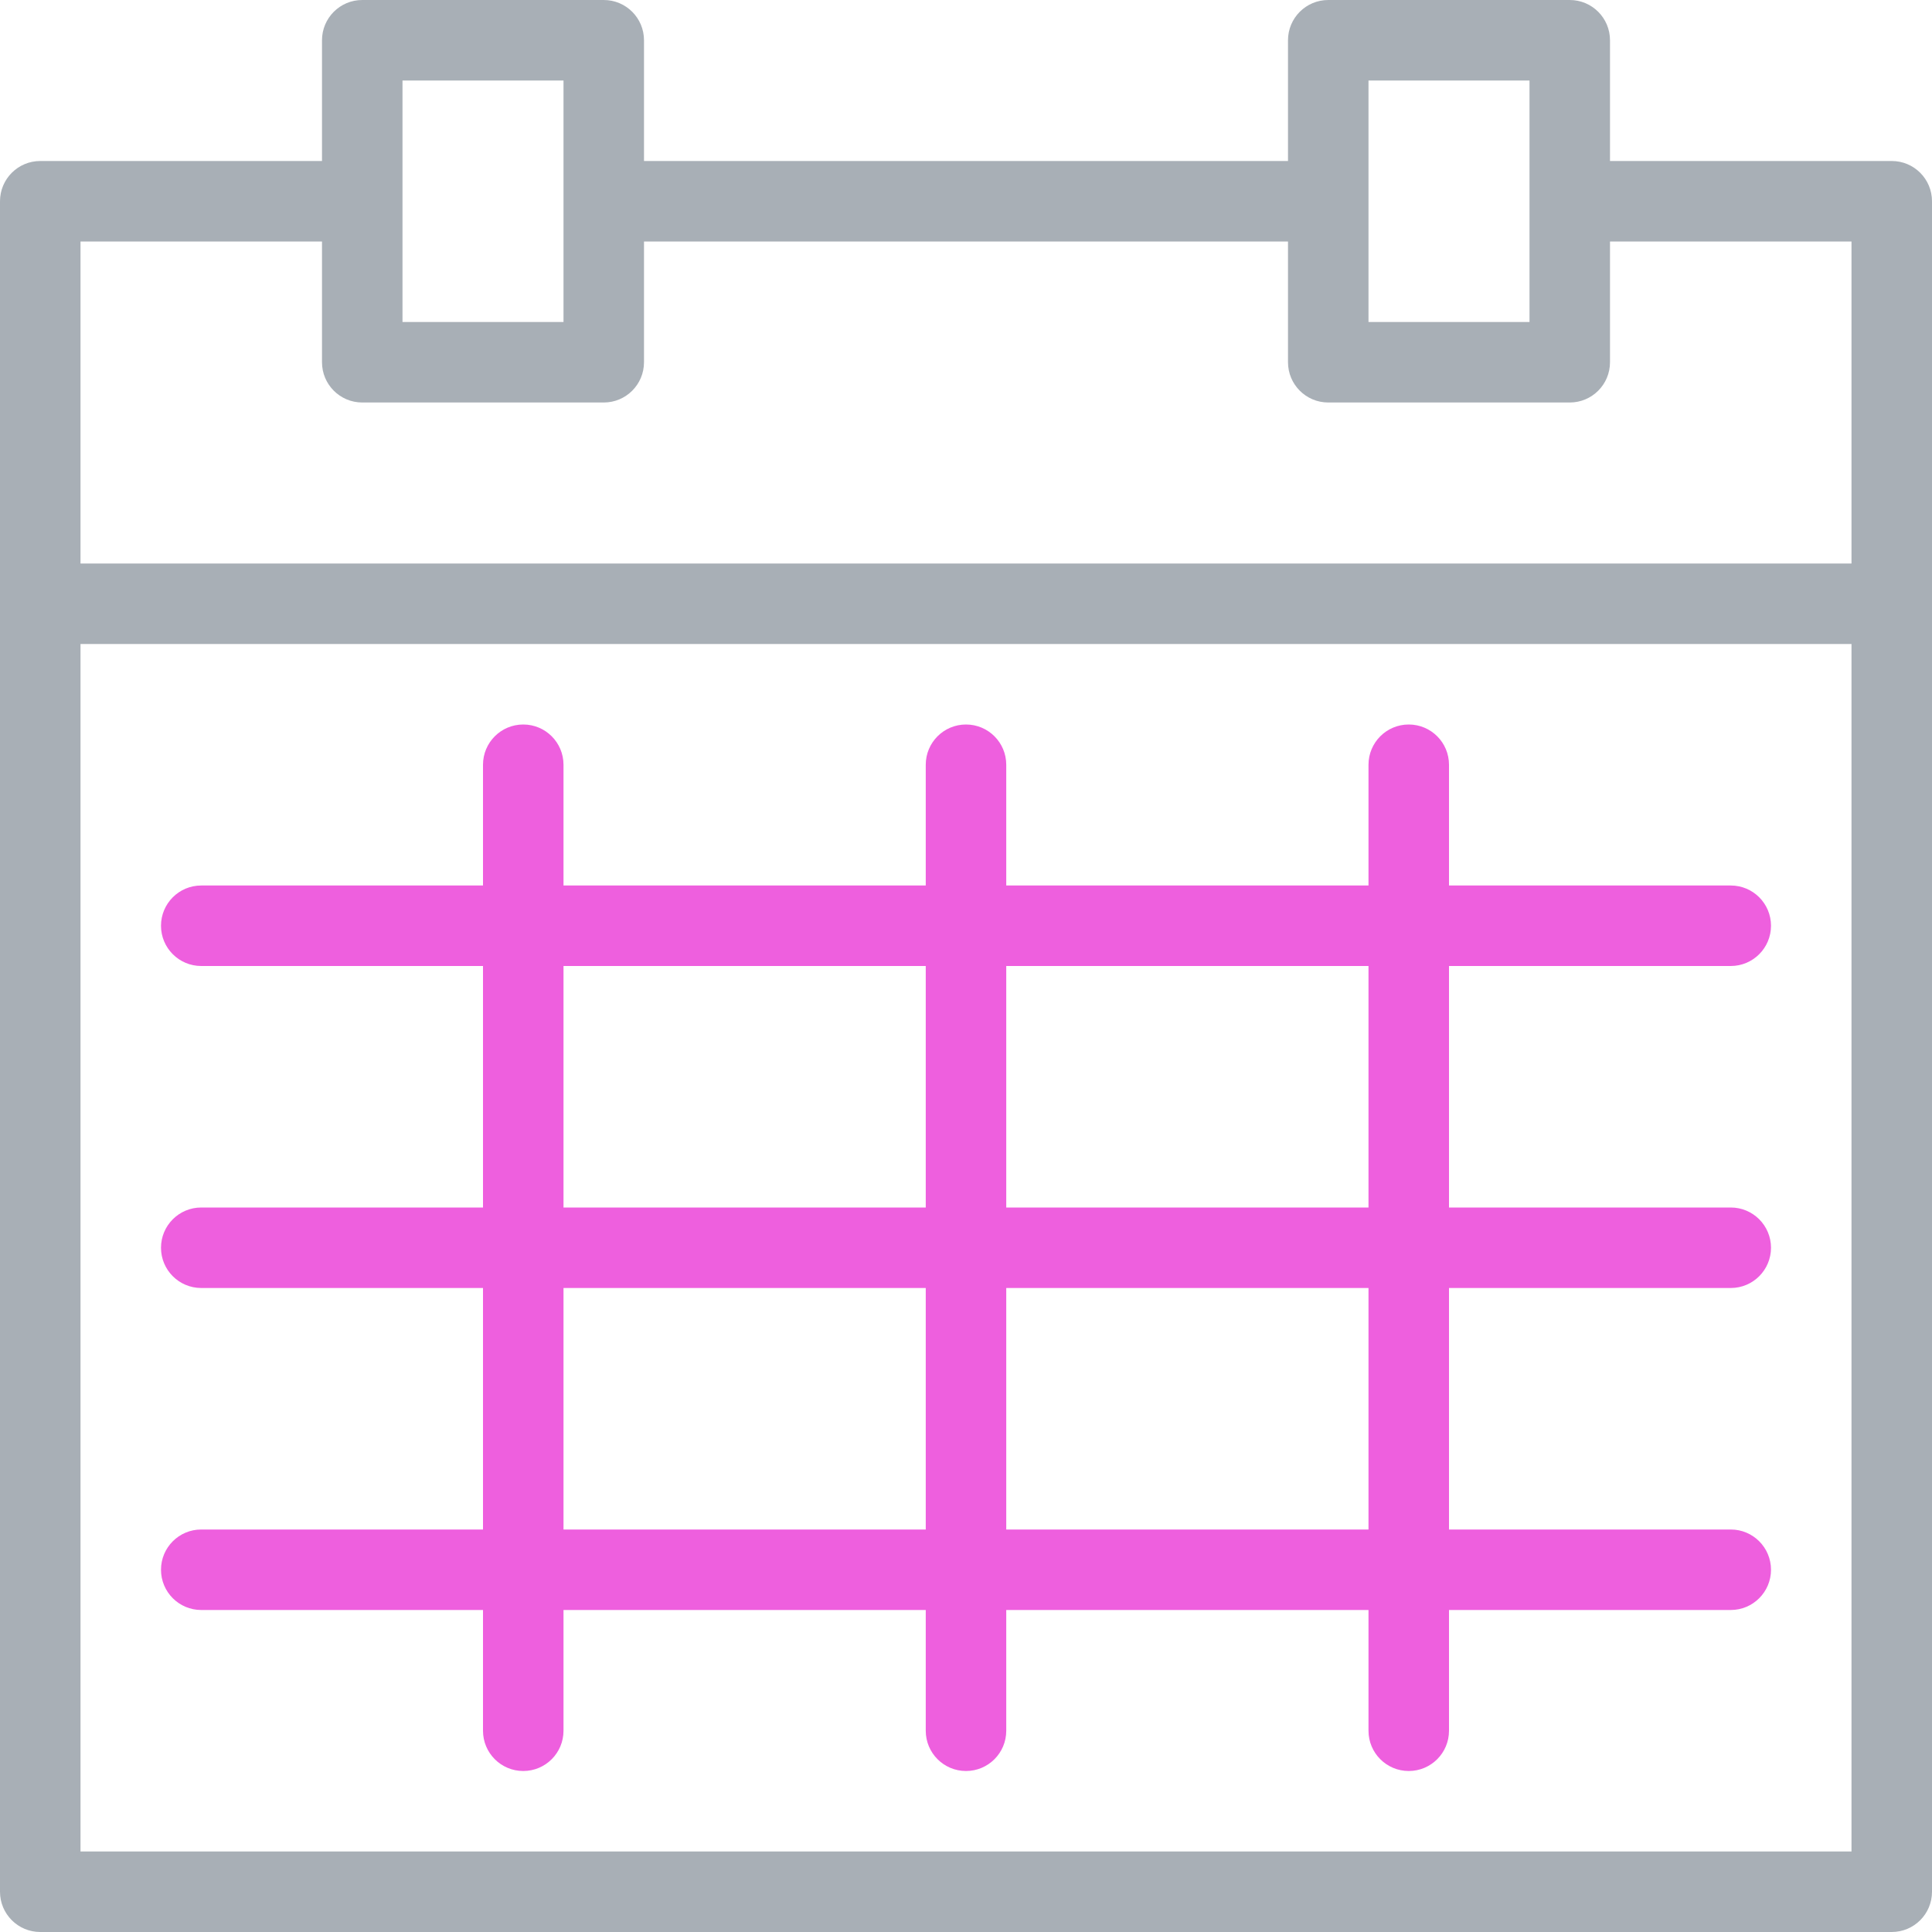 <svg xmlns="http://www.w3.org/2000/svg" width="48" height="48" viewBox="0 0 48 48">
  <g fill="none">
    <path fill="#53606F" fill-opacity=".5" d="M47,4 L40,4 L40,1 C40,0.448 39.553,0 39,0 L33,0 C32.447,0 32,0.448 32,1 L32,4 L16,4 L16,1 C16,0.448 15.553,0 15,0 L9,0 C8.447,0 8,0.448 8,1 L8,4 L1,4 C0.447,4 0,4.448 0,5 L0,47 C0,47.552 0.447,48 1,48 L47,48 C47.553,48 48,47.552 48,47 L48,5 C48,4.448 47.553,4 47,4 Z M34,2 L38,2 L38,8 L34,8 L34,2 Z M10,2 L14,2 L14,8 L10,8 L10,2 Z M8,6 L8,9 C8,9.552 8.447,10 9,10 L15,10 C15.553,10 16,9.552 16,9 L16,6 L32,6 L32,9 C32,9.552 32.447,10 33,10 L39,10 C39.553,10 40,9.552 40,9 L40,6 L46,6 L46,14 L2,14 L2,6 L8,6 Z M2,46 L2,16 L46,16 L46,46 L2,46 Z"/>
    <path fill="#EE5FDE" d="M43,24 C43.553,24 44,23.552 44,23 C44,22.448 43.553,22 43,22 L36,22 L36,19 C36,18.448 35.553,18 35,18 C34.447,18 34,18.448 34,19 L34,22 L25,22 L25,19 C25,18.448 24.553,18 24,18 C23.447,18 23,18.448 23,19 L23,22 L14,22 L14,19 C14,18.448 13.553,18 13,18 C12.447,18 12,18.448 12,19 L12,22 L5,22 C4.447,22 4,22.448 4,23 C4,23.552 4.447,24 5,24 L12,24 L12,30 L5,30 C4.447,30 4,30.448 4,31 C4,31.552 4.447,32 5,32 L12,32 L12,38 L5,38 C4.447,38 4,38.448 4,39 C4,39.552 4.447,40 5,40 L12,40 L12,43 C12,43.552 12.447,44 13,44 C13.553,44 14,43.552 14,43 L14,40 L23,40 L23,43 C23,43.552 23.447,44 24,44 C24.553,44 25,43.552 25,43 L25,40 L34,40 L34,43 C34,43.552 34.447,44 35,44 C35.553,44 36,43.552 36,43 L36,40 L43,40 C43.553,40 44,39.552 44,39 C44,38.448 43.553,38 43,38 L36,38 L36,32 L43,32 C43.553,32 44,31.552 44,31 C44,30.448 43.553,30 43,30 L36,30 L36,24 L43,24 Z M14,24 L23,24 L23,30 L14,30 L14,24 Z M14,38 L14,32 L23,32 L23,38 L14,38 Z M34,38 L25,38 L25,32 L34,32 L34,38 Z M34,30 L25,30 L25,24 L34,24 L34,30 Z"/>
  </g>
</svg>
